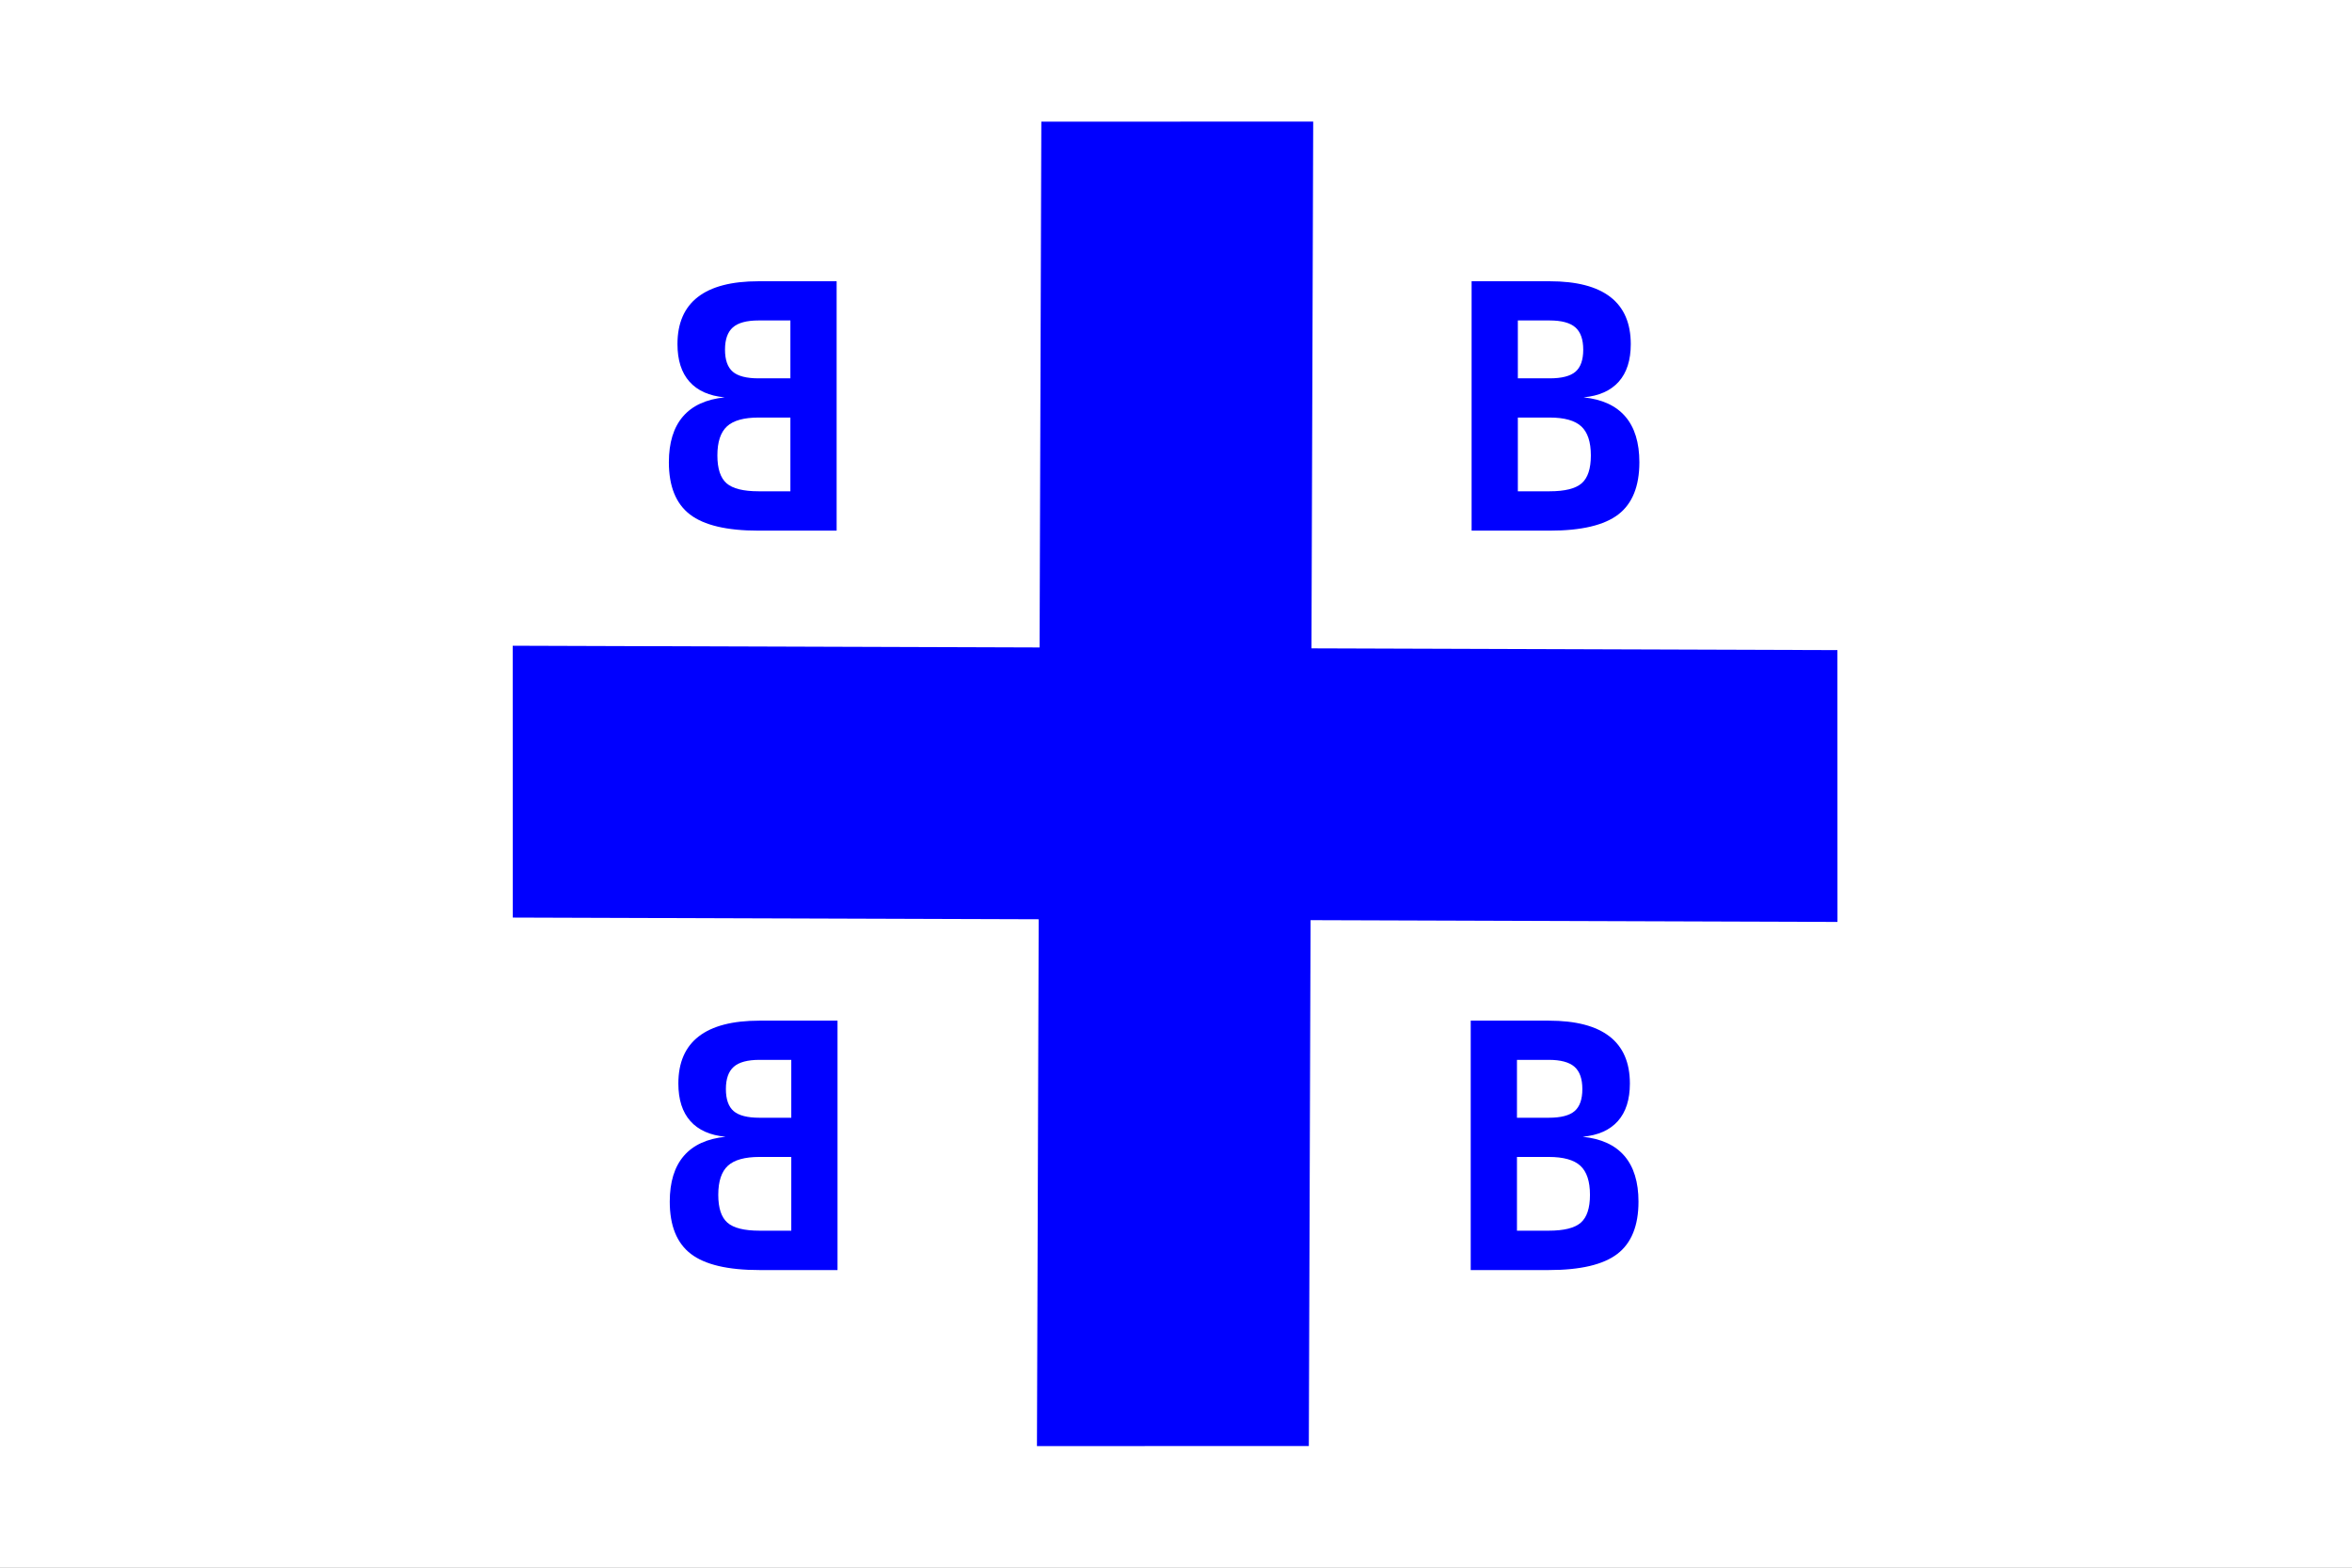 <?xml version="1.0" encoding="UTF-8" standalone="no"?>
<!-- Created with Sodipodi ("http://www.sodipodi.com/") -->
<svg
   xmlns:dc="http://purl.org/dc/elements/1.1/"
   xmlns:cc="http://web.resource.org/cc/"
   xmlns:rdf="http://www.w3.org/1999/02/22-rdf-syntax-ns#"
   xmlns:svg="http://www.w3.org/2000/svg"
   xmlns="http://www.w3.org/2000/svg"
   xmlns:sodipodi="http://sodipodi.sourceforge.net/DTD/sodipodi-0.dtd"
   xmlns:inkscape="http://www.inkscape.org/namespaces/inkscape"
   version="1"
   x="0"
   y="0"
   width="1062.989"
   height="708.66px"
   id="svg378"
   sodipodi:version="0.32"
   sodipodi:docname="constantine.svg"
   sodipodi:docbase="C:\freeciv"
   inkscape:version="0.45.1"
   inkscape:output_extension="org.inkscape.output.svg.inkscape">
  <rect width="100%" height="100%" fill="#808080" stroke="none"/>
  <sodipodi:namedview
     id="base"
     inkscape:zoom="0.46230688"
     inkscape:cx="531.49426"
     inkscape:cy="332.69387"
     inkscape:window-width="742"
     inkscape:window-height="577"
     inkscape:window-x="8"
     inkscape:window-y="77"
     inkscape:current-layer="svg378" />
  <defs
     id="defs380" />
  <rect
     width="1062.99"
     height="708.66"
     x="-1062.989"
     y="-708.66"
     transform="scale(-1,-1)"
     style="fill:#ffffff;fill-opacity:1;fill-rule:evenodd;stroke-width:1.025pt"
     id="rect149" />
  <rect
     width="598.701"
     height="122.875"
     x="55.104"
     y="-593.685"
     style="fill:#0000ff;fill-opacity:1;fill-rule:evenodd;stroke-width:1pt"
     id="rect2206"
     transform="matrix(-3.301613e-3,1,-1,2.377719e-4,0,0)" />
  <path
     transform="scale(0.986,1.014)"
     style="fill:#0000ff;fill-opacity:1;stroke:none;stroke-width:1pt;stroke-linecap:butt;stroke-linejoin:miter;stroke-opacity:1"
     d="M 695.733,186.143 L 695.733,219.014 L 710.31,219.014 C 717.3,219.014 722.196,217.824 724.997,215.444 C 727.799,213.064 729.199,208.924 729.199,203.024 C 729.199,197.025 727.737,192.712 724.811,190.084 C 721.886,187.457 717.052,186.143 710.31,186.143 L 695.733,186.143 z M 695.733,142.86 L 695.733,168.666 L 710.31,168.666 C 715.862,168.666 719.816,167.674 722.171,165.691 C 724.526,163.708 725.704,160.436 725.704,155.875 C 725.704,151.313 724.502,148.004 722.097,145.946 C 719.692,143.889 715.763,142.86 710.31,142.86 L 695.733,142.86 z M 674.538,125.383 L 710.31,125.383 C 722.655,125.383 731.938,127.726 738.161,132.411 C 744.383,137.096 747.494,144.1 747.494,153.42 C 747.494,160.56 745.659,166.138 741.991,170.153 C 738.322,174.169 732.942,176.5 725.853,177.144 C 734.331,177.987 740.714,180.838 745.003,185.696 C 749.291,190.555 751.435,197.348 751.436,206.074 C 751.435,216.783 748.213,224.542 741.768,229.351 C 735.322,234.16 724.836,236.565 710.31,236.565 L 674.538,236.565 L 674.538,125.383 z "
     id="text2207" />
  <path
     transform="scale(0.986,1.014)"
     style="fill:#0000ff;fill-opacity:1;stroke:none;stroke-width:1pt;stroke-linecap:butt;stroke-linejoin:miter;stroke-opacity:1"
     d="M 695.327,515.767 L 695.327,548.638 L 709.903,548.638 C 716.894,548.638 721.79,547.448 724.591,545.068 C 727.392,542.688 728.793,538.548 728.793,532.648 C 728.793,526.649 727.33,522.336 724.405,519.708 C 721.48,517.081 716.646,515.767 709.903,515.767 L 695.327,515.767 z M 695.327,472.484 L 695.327,498.29 L 709.903,498.29 C 715.456,498.29 719.41,497.298 721.765,495.315 C 724.12,493.332 725.298,490.06 725.298,485.498 C 725.298,480.937 724.095,477.628 721.691,475.57 C 719.286,473.513 715.357,472.484 709.903,472.484 L 695.327,472.484 z M 674.132,455.007 L 709.903,455.007 C 722.249,455.007 731.532,457.35 737.755,462.035 C 743.977,466.72 747.088,473.723 747.088,483.044 C 747.088,490.184 745.253,495.761 741.585,499.777 C 737.916,503.793 732.536,506.124 725.447,506.768 C 733.924,507.611 740.308,510.462 744.596,515.32 C 748.885,520.179 751.029,526.972 751.029,535.698 C 751.029,546.407 747.807,554.166 741.361,558.975 C 734.916,563.784 724.43,566.189 709.903,566.189 L 674.132,566.189 L 674.132,455.007 z "
     id="text2221" />
  <path
     transform="scale(-0.986,1.014)"
     style="fill:#0000ff;fill-opacity:1;stroke:none;stroke-width:1pt;stroke-linecap:butt;stroke-linejoin:miter;stroke-opacity:1"
     d="M -362.292,186.143 L -362.292,219.014 L -347.716,219.014 C -340.725,219.014 -335.829,217.824 -333.028,215.444 C -330.227,213.064 -328.826,208.924 -328.826,203.025 C -328.826,197.025 -330.289,192.712 -333.214,190.084 C -336.139,187.457 -340.973,186.143 -347.716,186.143 L -362.292,186.143 z M -362.292,142.86 L -362.292,168.666 L -347.716,168.666 C -342.163,168.666 -338.209,167.675 -335.854,165.691 C -333.499,163.708 -332.321,160.436 -332.321,155.875 C -332.321,151.313 -333.524,148.004 -335.928,145.946 C -338.333,143.889 -342.262,142.86 -347.716,142.86 L -362.292,142.86 z M -383.487,125.383 L -347.716,125.383 C -335.37,125.383 -326.087,127.726 -319.864,132.411 C -313.642,137.097 -310.531,144.1 -310.531,153.42 C -310.531,160.56 -312.366,166.138 -316.034,170.153 C -319.703,174.169 -325.083,176.5 -332.173,177.144 C -323.695,177.987 -317.311,180.838 -313.023,185.697 C -308.734,190.555 -306.59,197.348 -306.59,206.074 C -306.59,216.783 -309.812,224.542 -316.258,229.351 C -322.703,234.16 -333.189,236.565 -347.716,236.565 L -383.487,236.565 L -383.487,125.383 z "
     id="text2233" />
  <path
     transform="scale(-0.986,1.014)"
     style="fill:#0000ff;fill-opacity:1;stroke:none;stroke-width:1pt;stroke-linecap:butt;stroke-linejoin:miter;stroke-opacity:1"
     d="M -362.698,515.767 L -362.698,548.638 L -348.122,548.638 C -341.131,548.638 -336.235,547.448 -333.434,545.068 C -330.633,542.688 -329.232,538.548 -329.232,532.648 C -329.232,526.649 -330.695,522.336 -333.62,519.708 C -336.545,517.081 -341.379,515.767 -348.122,515.767 L -362.698,515.767 z M -362.698,472.484 L -362.698,498.29 L -348.122,498.29 C -342.569,498.29 -338.615,497.298 -336.26,495.315 C -333.905,493.332 -332.727,490.06 -332.727,485.498 C -332.727,480.937 -333.93,477.628 -336.334,475.57 C -338.739,473.513 -342.668,472.484 -348.122,472.484 L -362.698,472.484 z M -383.893,455.007 L -348.122,455.007 C -335.777,455.007 -326.493,457.35 -320.271,462.035 C -314.048,466.72 -310.937,473.723 -310.937,483.044 C -310.937,490.184 -312.772,495.761 -316.441,499.777 C -320.11,503.793 -325.489,506.124 -332.579,506.768 C -324.101,507.611 -317.717,510.462 -313.429,515.32 C -309.14,520.179 -306.996,526.972 -306.996,535.698 C -306.996,546.407 -310.219,554.166 -316.664,558.975 C -323.109,563.784 -333.595,566.189 -348.122,566.189 L -383.893,566.189 L -383.893,455.007 z "
     id="text2236" />
  <rect
     width="598.701"
     height="122.875"
     x="231.647"
     y="291.136"
     style="fill:#0000ff;fill-opacity:1;fill-rule:evenodd;stroke-width:1pt"
     id="rect684"
     transform="matrix(1,3.301613e-3,2.377719e-4,1,0,0)" />
</svg>
